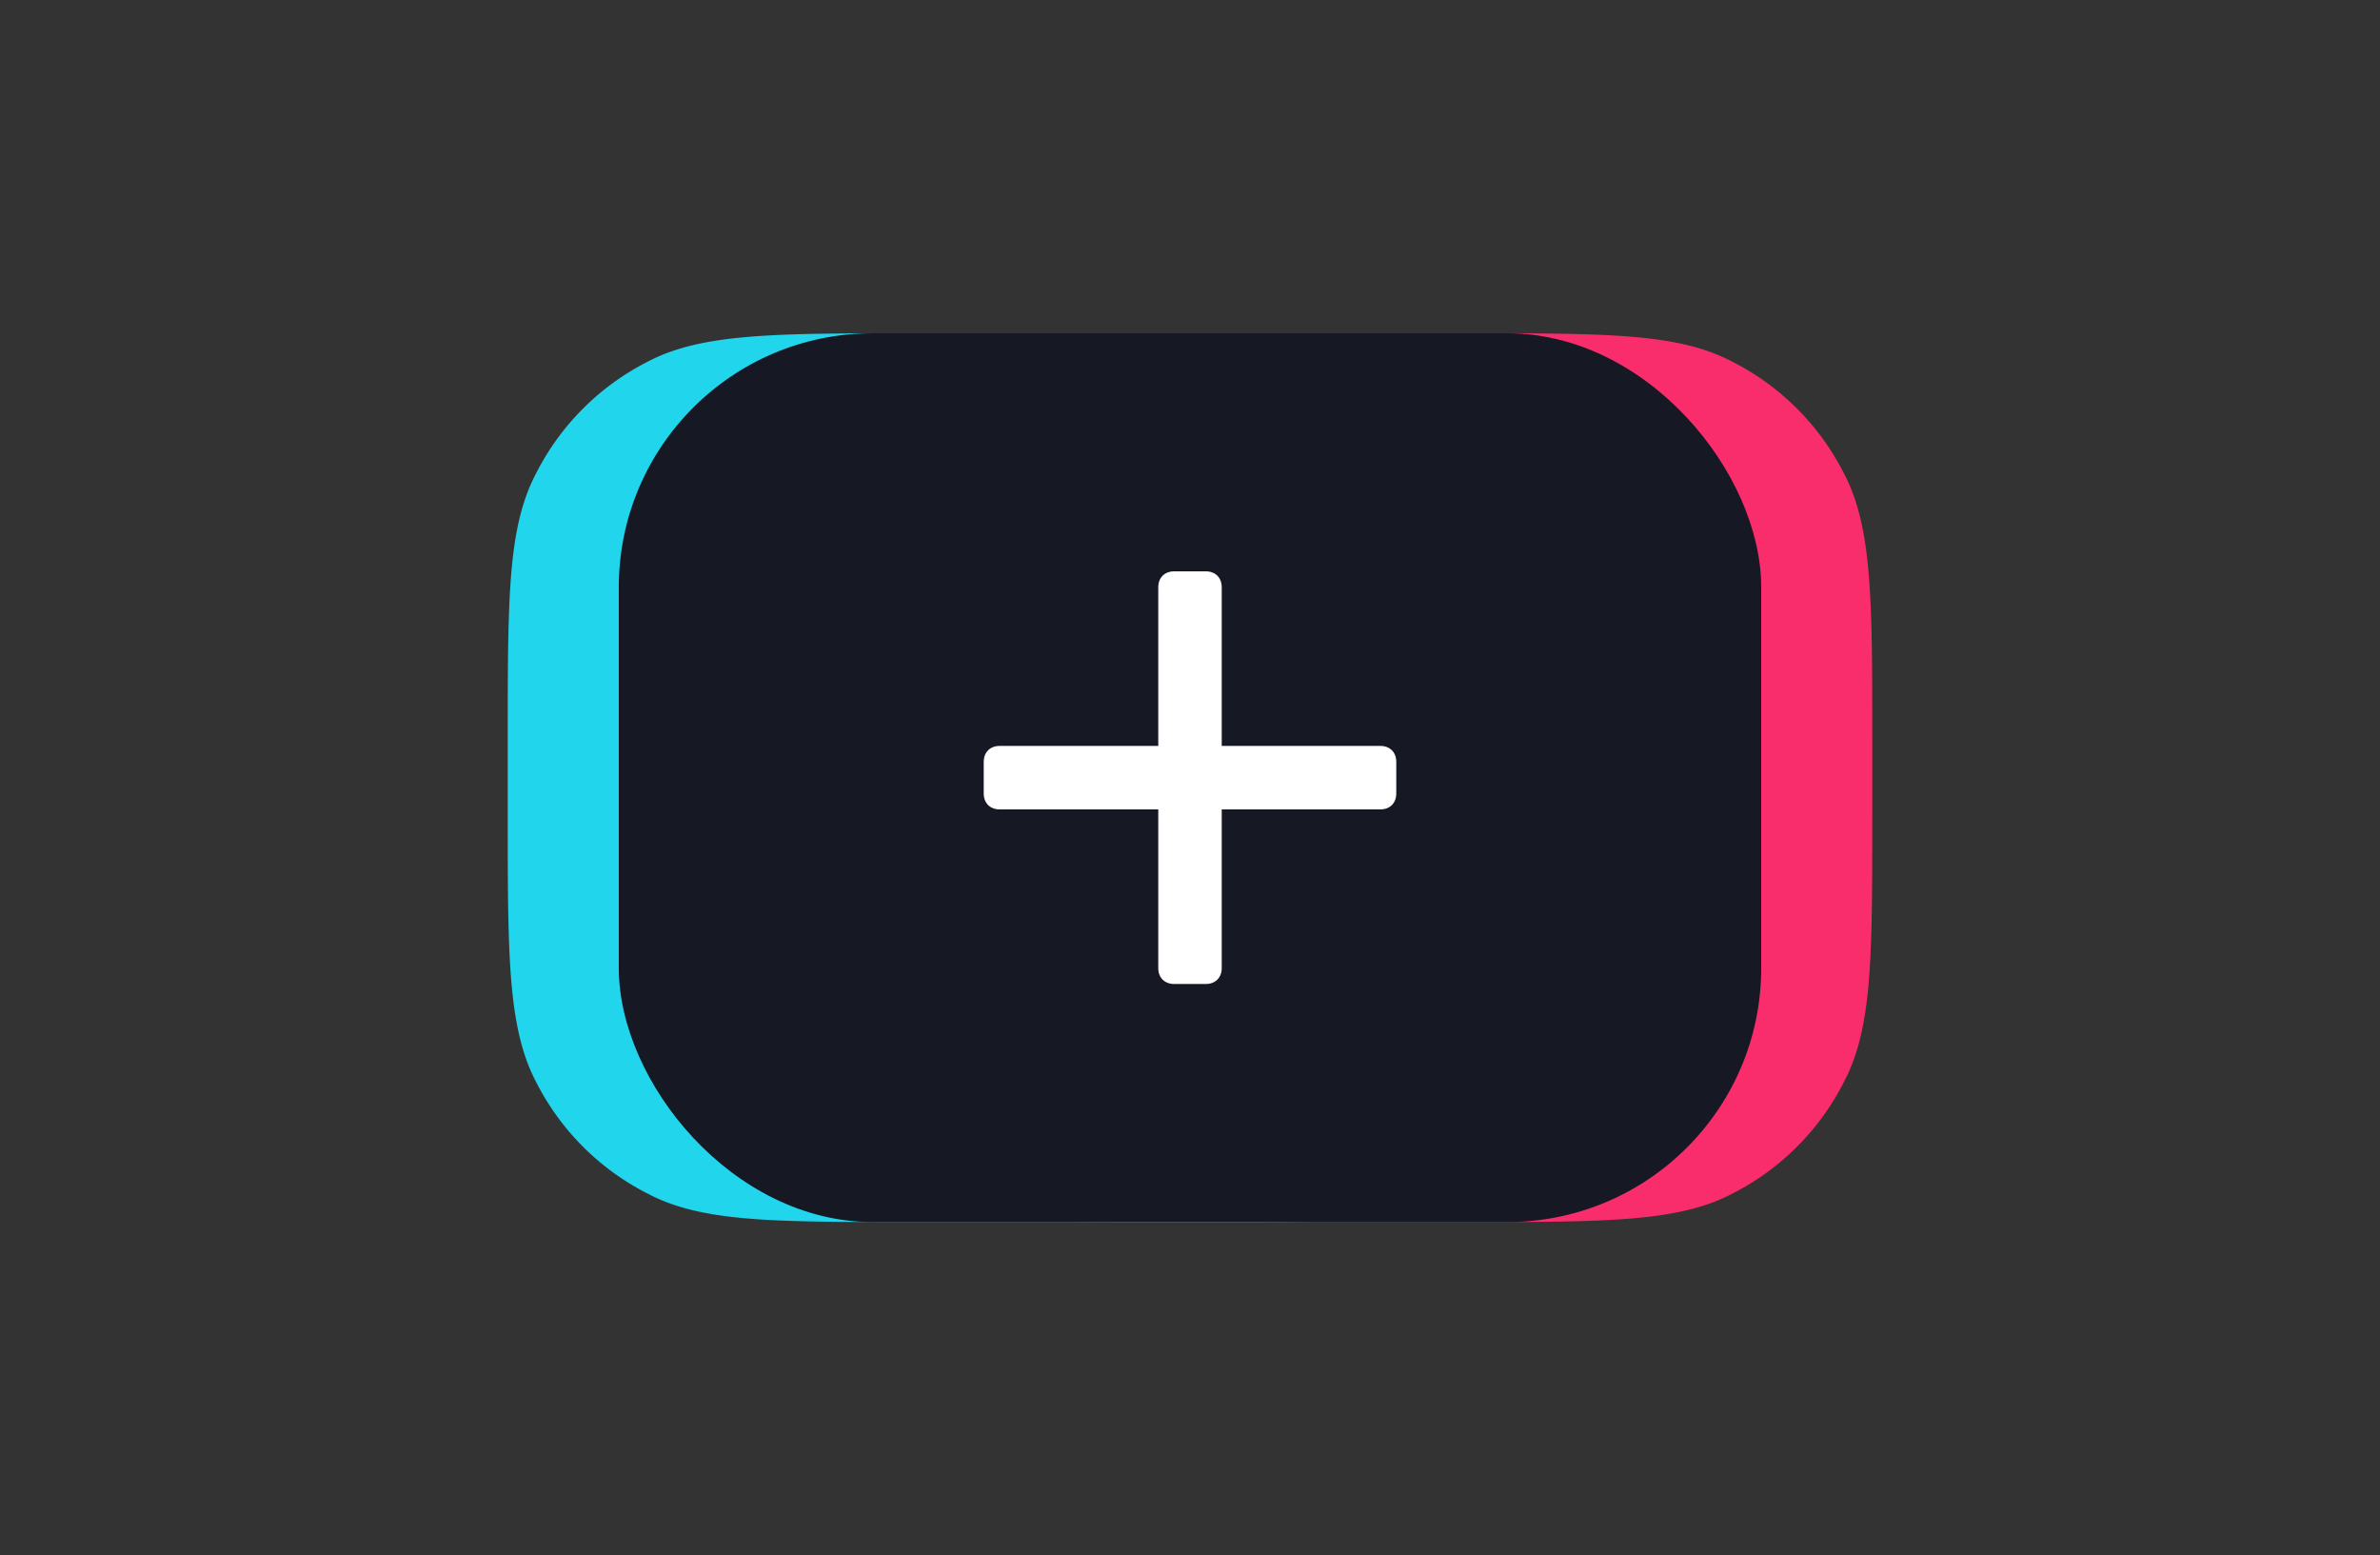 <svg xmlns='http://www.w3.org/2000/svg' fill='none' viewBox='0 0 75 49'>
  <rect x="0" y="0" width="75" height="49" fill="#333333" stroke="none"/>
  <path fill='#FA2D6C' fillRule='evenodd' d='M23.5 23.3c0-4.5 0-6.7.9-8.4a8 8 0 0 1 3.5-3.5c1.7-.9 4-.9 8.4-.9h9.9c4.5 0 6.7 0 8.4.9a8 8 0 0 1 3.5 3.5c.9 1.7.9 4 .9 8.4v2.4c0 4.5 0 6.7-.9 8.4a8 8 0 0 1-3.5 3.5c-1.7.9-4 .9-8.4.9h-9.9c-4.5 0-6.7 0-8.4-.9a8 8 0 0 1-3.5-3.5c-.9-1.7-.9-4-.9-8.4v-2.4Z' clipRule='evenodd' />
  <path fill='#20D5EC' fillRule='evenodd' d='M16 23.3c0-4.5 0-6.7.9-8.4a8 8 0 0 1 3.5-3.5c1.7-.9 4-.9 8.4-.9h9.9c4.5 0 6.7 0 8.4.9a8 8 0 0 1 3.5 3.5c.9 1.7.9 4 .9 8.4v2.4c0 4.5 0 6.7-.9 8.4a8 8 0 0 1-3.5 3.5c-1.7.9-4 .9-8.4.9h-9.9c-4.5 0-6.7 0-8.4-.9a8 8 0 0 1-3.5-3.5c-.9-1.7-.9-4-.9-8.4v-2.4Z' clipRule='evenodd' />
  <rect width='36' height='28' x='19.5' y='10.5' fill='#161823' rx='8' />
  <path fill='#fff' fillRule='evenodd' d='M37 18c-.3 0-.5.2-.5.5v5h-5c-.3 0-.5.2-.5.5v1c0 .3.2.5.5.5h5v5c0 .3.2.5.5.5h1c.3 0 .5-.2.5-.5v-5h5c.3 0 .5-.2.5-.5v-1c0-.3-.2-.5-.5-.5h-5v-5c0-.3-.2-.5-.5-.5h-1Z' clipRule='evenodd' />
</svg>